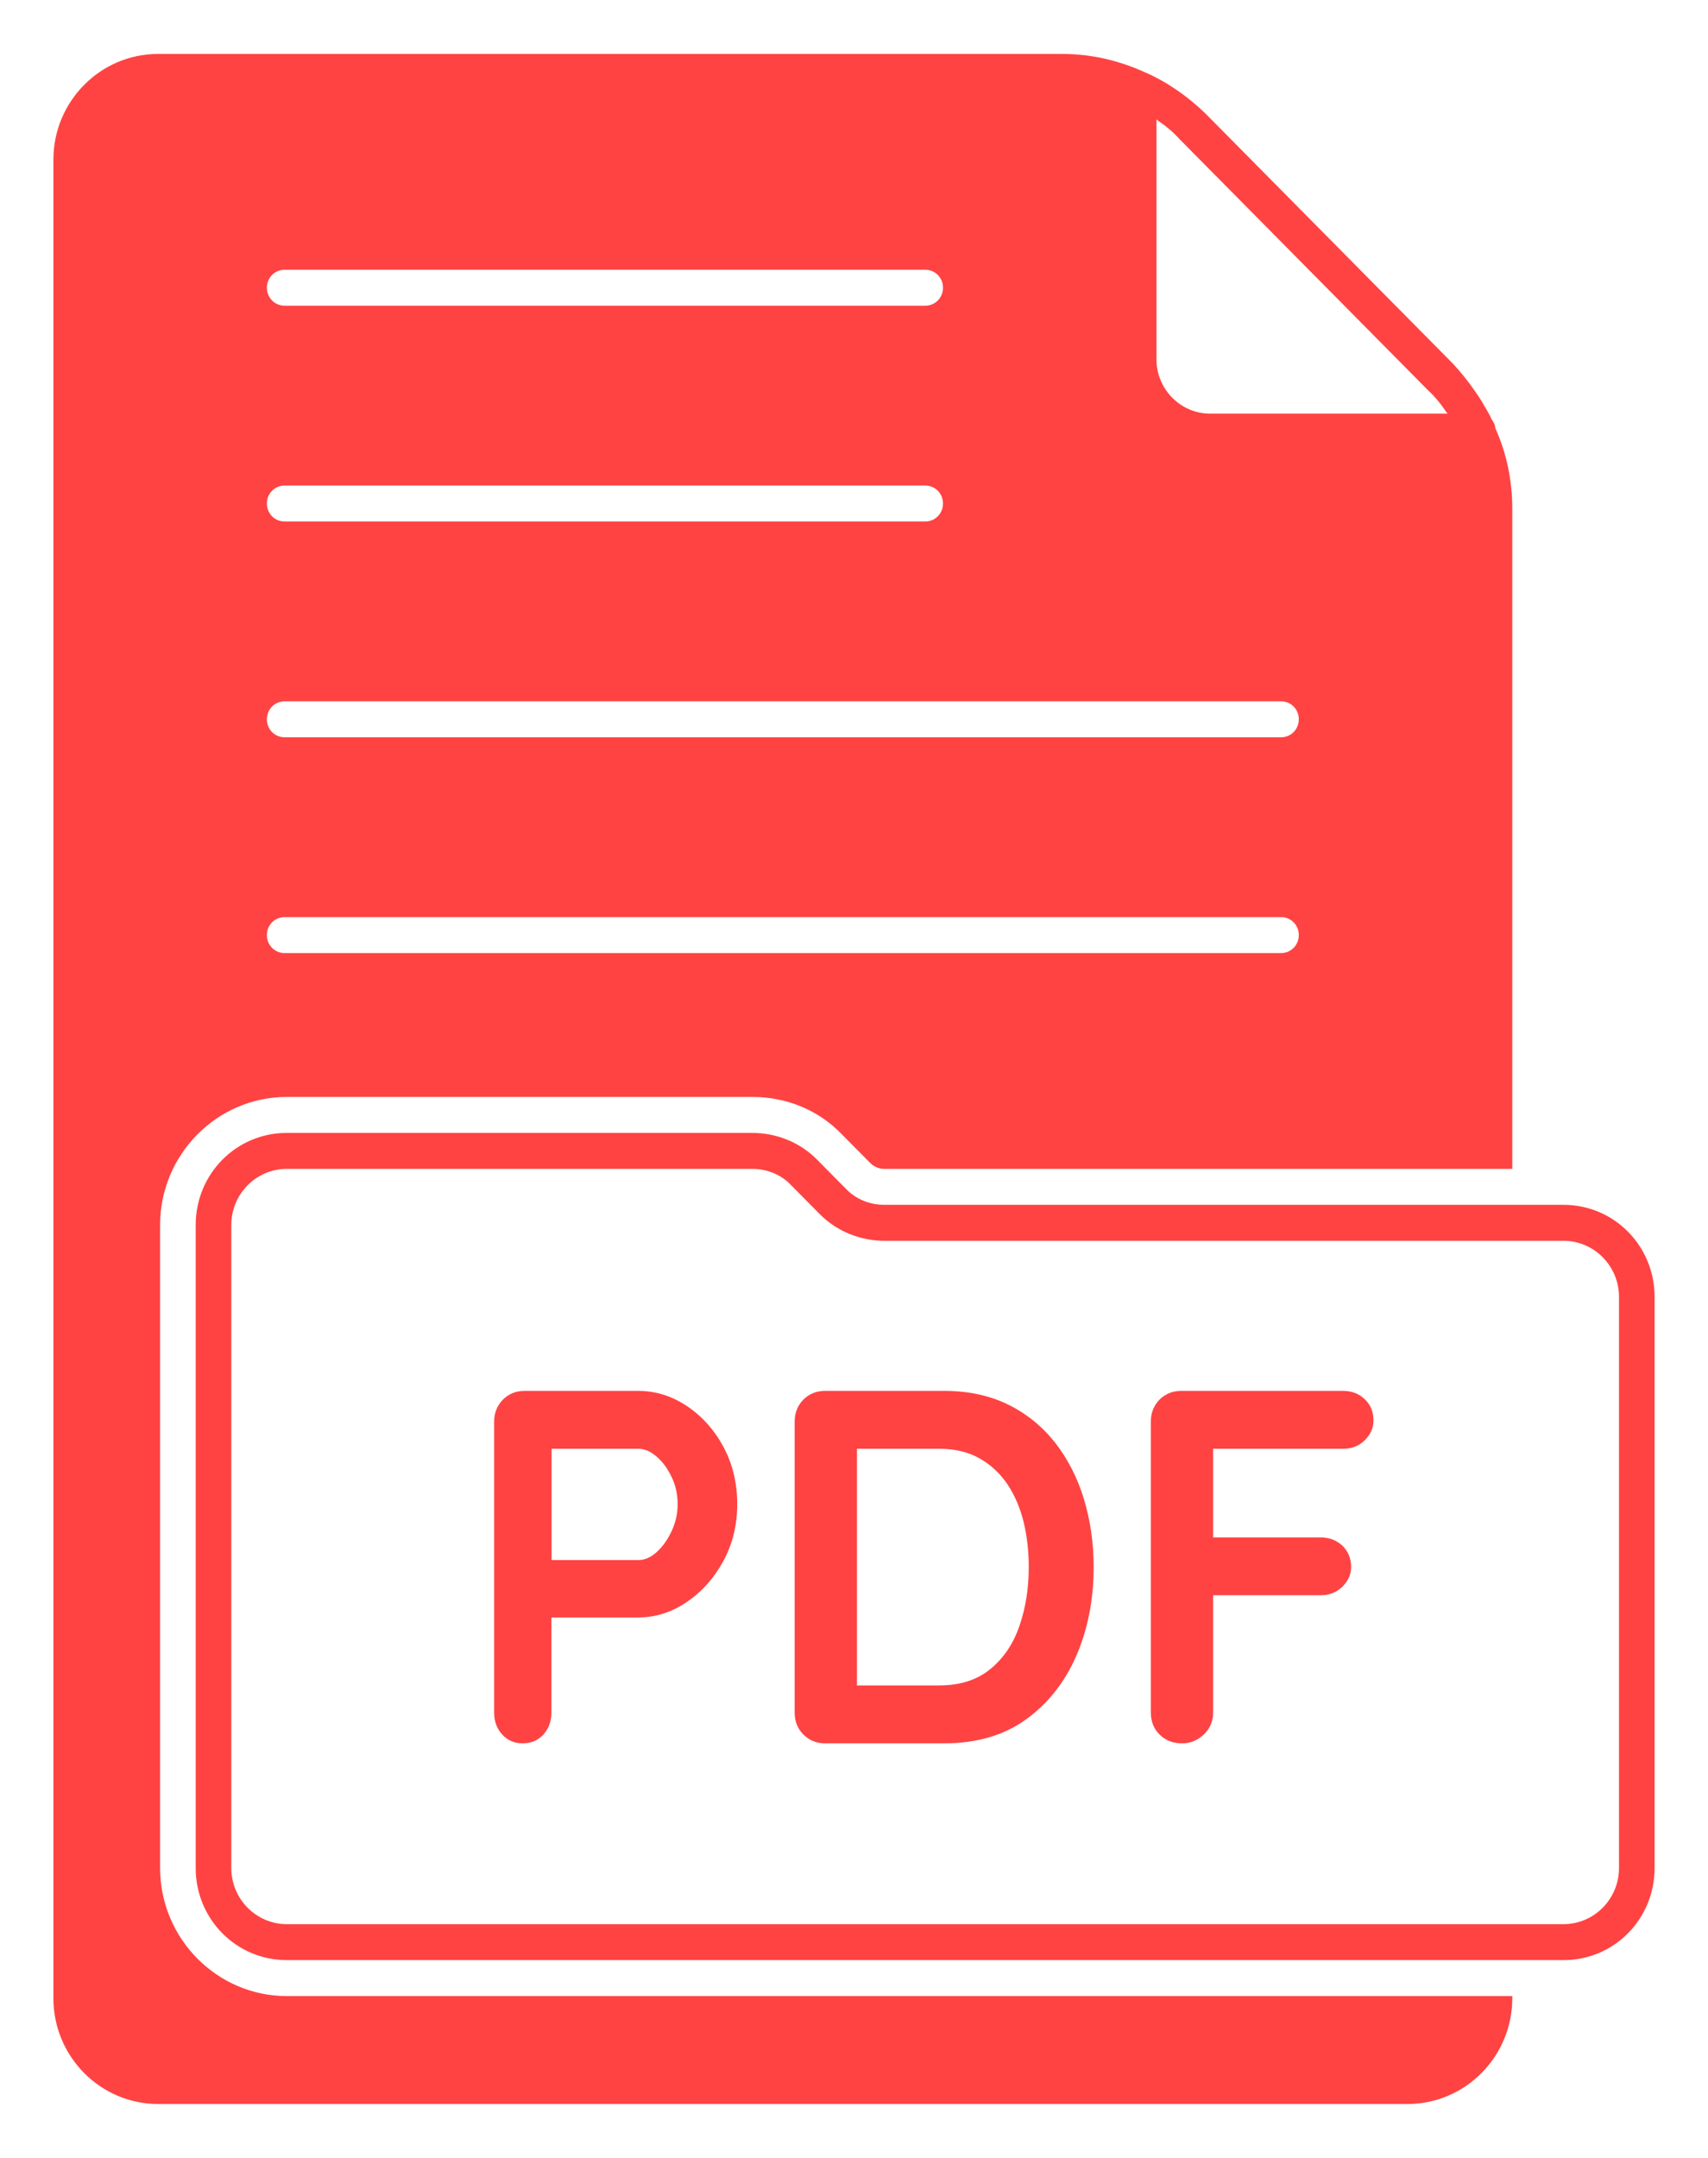 <svg width="19" height="24" viewBox="0 0 19 24" fill="none" xmlns="http://www.w3.org/2000/svg">
<g id="noun-pdf-3912938 1" clip-path="url('#clip0_192_555')">
<g id="Group">
<g id="Group_2">
<path id="Vector" d="M7.64 15.637C7.471 15.525 7.292 15.469 7.099 15.469H5.836C5.739 15.469 5.659 15.502 5.594 15.567C5.53 15.633 5.497 15.714 5.497 15.81V19.047C5.497 19.144 5.527 19.226 5.586 19.29C5.644 19.355 5.72 19.389 5.813 19.389C5.909 19.389 5.986 19.356 6.046 19.29C6.104 19.225 6.134 19.144 6.134 19.047V17.989H7.099C7.29 17.989 7.471 17.932 7.639 17.818C7.807 17.704 7.943 17.552 8.047 17.361C8.15 17.171 8.201 16.961 8.201 16.729C8.201 16.494 8.15 16.281 8.047 16.09C7.944 15.9 7.808 15.749 7.64 15.637ZM7.471 17.029C7.427 17.124 7.372 17.201 7.305 17.262C7.239 17.322 7.171 17.351 7.1 17.351H6.136V16.113H7.1C7.171 16.113 7.239 16.143 7.305 16.201C7.372 16.258 7.427 16.334 7.471 16.427C7.517 16.521 7.538 16.622 7.538 16.73C7.538 16.834 7.516 16.933 7.471 17.029Z" fill="#FF4343"></path>
<path id="Vector_2" d="M11.735 16.042C11.592 15.862 11.418 15.721 11.212 15.62C11.004 15.519 10.768 15.469 10.502 15.469H9.178C9.082 15.469 9.001 15.502 8.936 15.567C8.872 15.633 8.84 15.714 8.84 15.81V19.047C8.84 19.144 8.872 19.226 8.936 19.29C9.001 19.356 9.082 19.389 9.178 19.389H10.502C10.861 19.389 11.163 19.302 11.409 19.126C11.655 18.95 11.842 18.714 11.972 18.418C12.101 18.121 12.166 17.791 12.166 17.429C12.166 17.16 12.129 16.907 12.057 16.67C11.985 16.434 11.877 16.223 11.735 16.042ZM11.341 18.081C11.273 18.281 11.165 18.441 11.018 18.562C10.87 18.684 10.68 18.745 10.447 18.745H9.533V16.113H10.447C10.62 16.113 10.77 16.148 10.895 16.219C11.021 16.29 11.124 16.386 11.206 16.507C11.288 16.629 11.347 16.769 11.387 16.927C11.425 17.086 11.444 17.253 11.444 17.428C11.444 17.664 11.41 17.881 11.341 18.081Z" fill="#FF4343"></path>
<path id="Vector_3" d="M14.941 15.469H13.14C13.044 15.469 12.963 15.502 12.898 15.567C12.834 15.633 12.802 15.714 12.802 15.81V19.047C12.802 19.144 12.834 19.226 12.898 19.29C12.963 19.356 13.047 19.389 13.15 19.389C13.243 19.389 13.323 19.356 13.392 19.29C13.46 19.225 13.495 19.144 13.495 19.047V17.742H14.691C14.787 17.742 14.868 17.71 14.933 17.647C14.997 17.583 15.03 17.511 15.03 17.429C15.03 17.332 14.997 17.253 14.933 17.191C14.868 17.13 14.787 17.099 14.691 17.099H13.495V16.113H14.941C15.037 16.113 15.117 16.082 15.182 16.018C15.246 15.954 15.279 15.882 15.279 15.8C15.279 15.702 15.246 15.623 15.182 15.562C15.117 15.5 15.037 15.469 14.941 15.469Z" fill="#FF4343"></path>
<path id="Vector_4" d="M3.19 22.2C2.415 22.2 1.781 21.56 1.781 20.776V13.624C1.781 12.84 2.415 12.2 3.19 12.2H8.368C8.748 12.2 9.104 12.344 9.365 12.616L9.682 12.936C9.722 12.976 9.777 13 9.84 13H16.427H16.823V5.664C16.823 5.344 16.76 5.04 16.633 4.76C16.633 4.728 16.617 4.696 16.593 4.664C16.57 4.608 16.538 4.56 16.506 4.504C16.475 4.448 16.443 4.4 16.403 4.344C16.332 4.24 16.253 4.144 16.166 4.048L13.411 1.264C13.213 1.072 12.983 0.912 12.746 0.808C12.445 0.672 12.144 0.6 11.812 0.6H1.758C1.116 0.6 0.594 1.128 0.594 1.776V22.224C0.594 22.872 1.116 23.4 1.758 23.4H15.659C16.3 23.4 16.823 22.872 16.823 22.224V22.2H16.427H3.19ZM12.865 1.328C12.865 1.328 12.873 1.328 12.873 1.336C12.967 1.4 13.047 1.464 13.126 1.552L15.881 4.336C15.968 4.416 16.031 4.496 16.095 4.592C16.102 4.592 16.102 4.6 16.102 4.6H13.458C13.134 4.6 12.865 4.328 12.865 4V1.328ZM3.167 3H10.292C10.402 3 10.49 3.088 10.49 3.2C10.49 3.312 10.402 3.4 10.292 3.4H3.167C3.056 3.4 2.969 3.312 2.969 3.2C2.969 3.088 3.056 3 3.167 3ZM3.167 5.4H10.292C10.402 5.4 10.49 5.488 10.49 5.6C10.49 5.712 10.402 5.8 10.292 5.8H3.167C3.056 5.8 2.969 5.712 2.969 5.6C2.969 5.488 3.056 5.4 3.167 5.4ZM3.167 7.8H14.25C14.361 7.8 14.448 7.888 14.448 8C14.448 8.112 14.361 8.2 14.25 8.2H3.167C3.056 8.2 2.969 8.112 2.969 8C2.969 7.888 3.056 7.8 3.167 7.8ZM3.167 10.2H14.25C14.361 10.2 14.448 10.288 14.448 10.4C14.448 10.512 14.361 10.6 14.25 10.6H3.167C3.056 10.6 2.969 10.512 2.969 10.4C2.969 10.288 3.056 10.2 3.167 10.2Z" fill="#FF4343"></path>
<path id="Vector_5" d="M17.393 13.4H16.823H9.84C9.674 13.4 9.516 13.336 9.405 13.216L9.088 12.896C8.898 12.704 8.637 12.6 8.368 12.6H3.19C2.628 12.6 2.177 13.056 2.177 13.624V20.776C2.177 21.344 2.628 21.8 3.19 21.8H16.823H17.393C17.955 21.8 18.406 21.344 18.406 20.776V14.424C18.406 13.856 17.955 13.4 17.393 13.4ZM18.01 20.776C18.01 21.12 17.733 21.4 17.393 21.4H16.625H3.19C2.85 21.4 2.573 21.12 2.573 20.776V13.624C2.573 13.28 2.85 13 3.19 13H8.368C8.534 13 8.692 13.064 8.803 13.184L9.12 13.504C9.31 13.696 9.571 13.8 9.84 13.8H16.625H17.393C17.733 13.8 18.01 14.08 18.01 14.424V20.776Z" fill="#FF4343"></path>
</g>
</g>
</g>
<defs>
<clipPath id="clip0_192_555">
<rect width="19" height="24" fill="white"></rect>
</clipPath>
</defs>
</svg>
